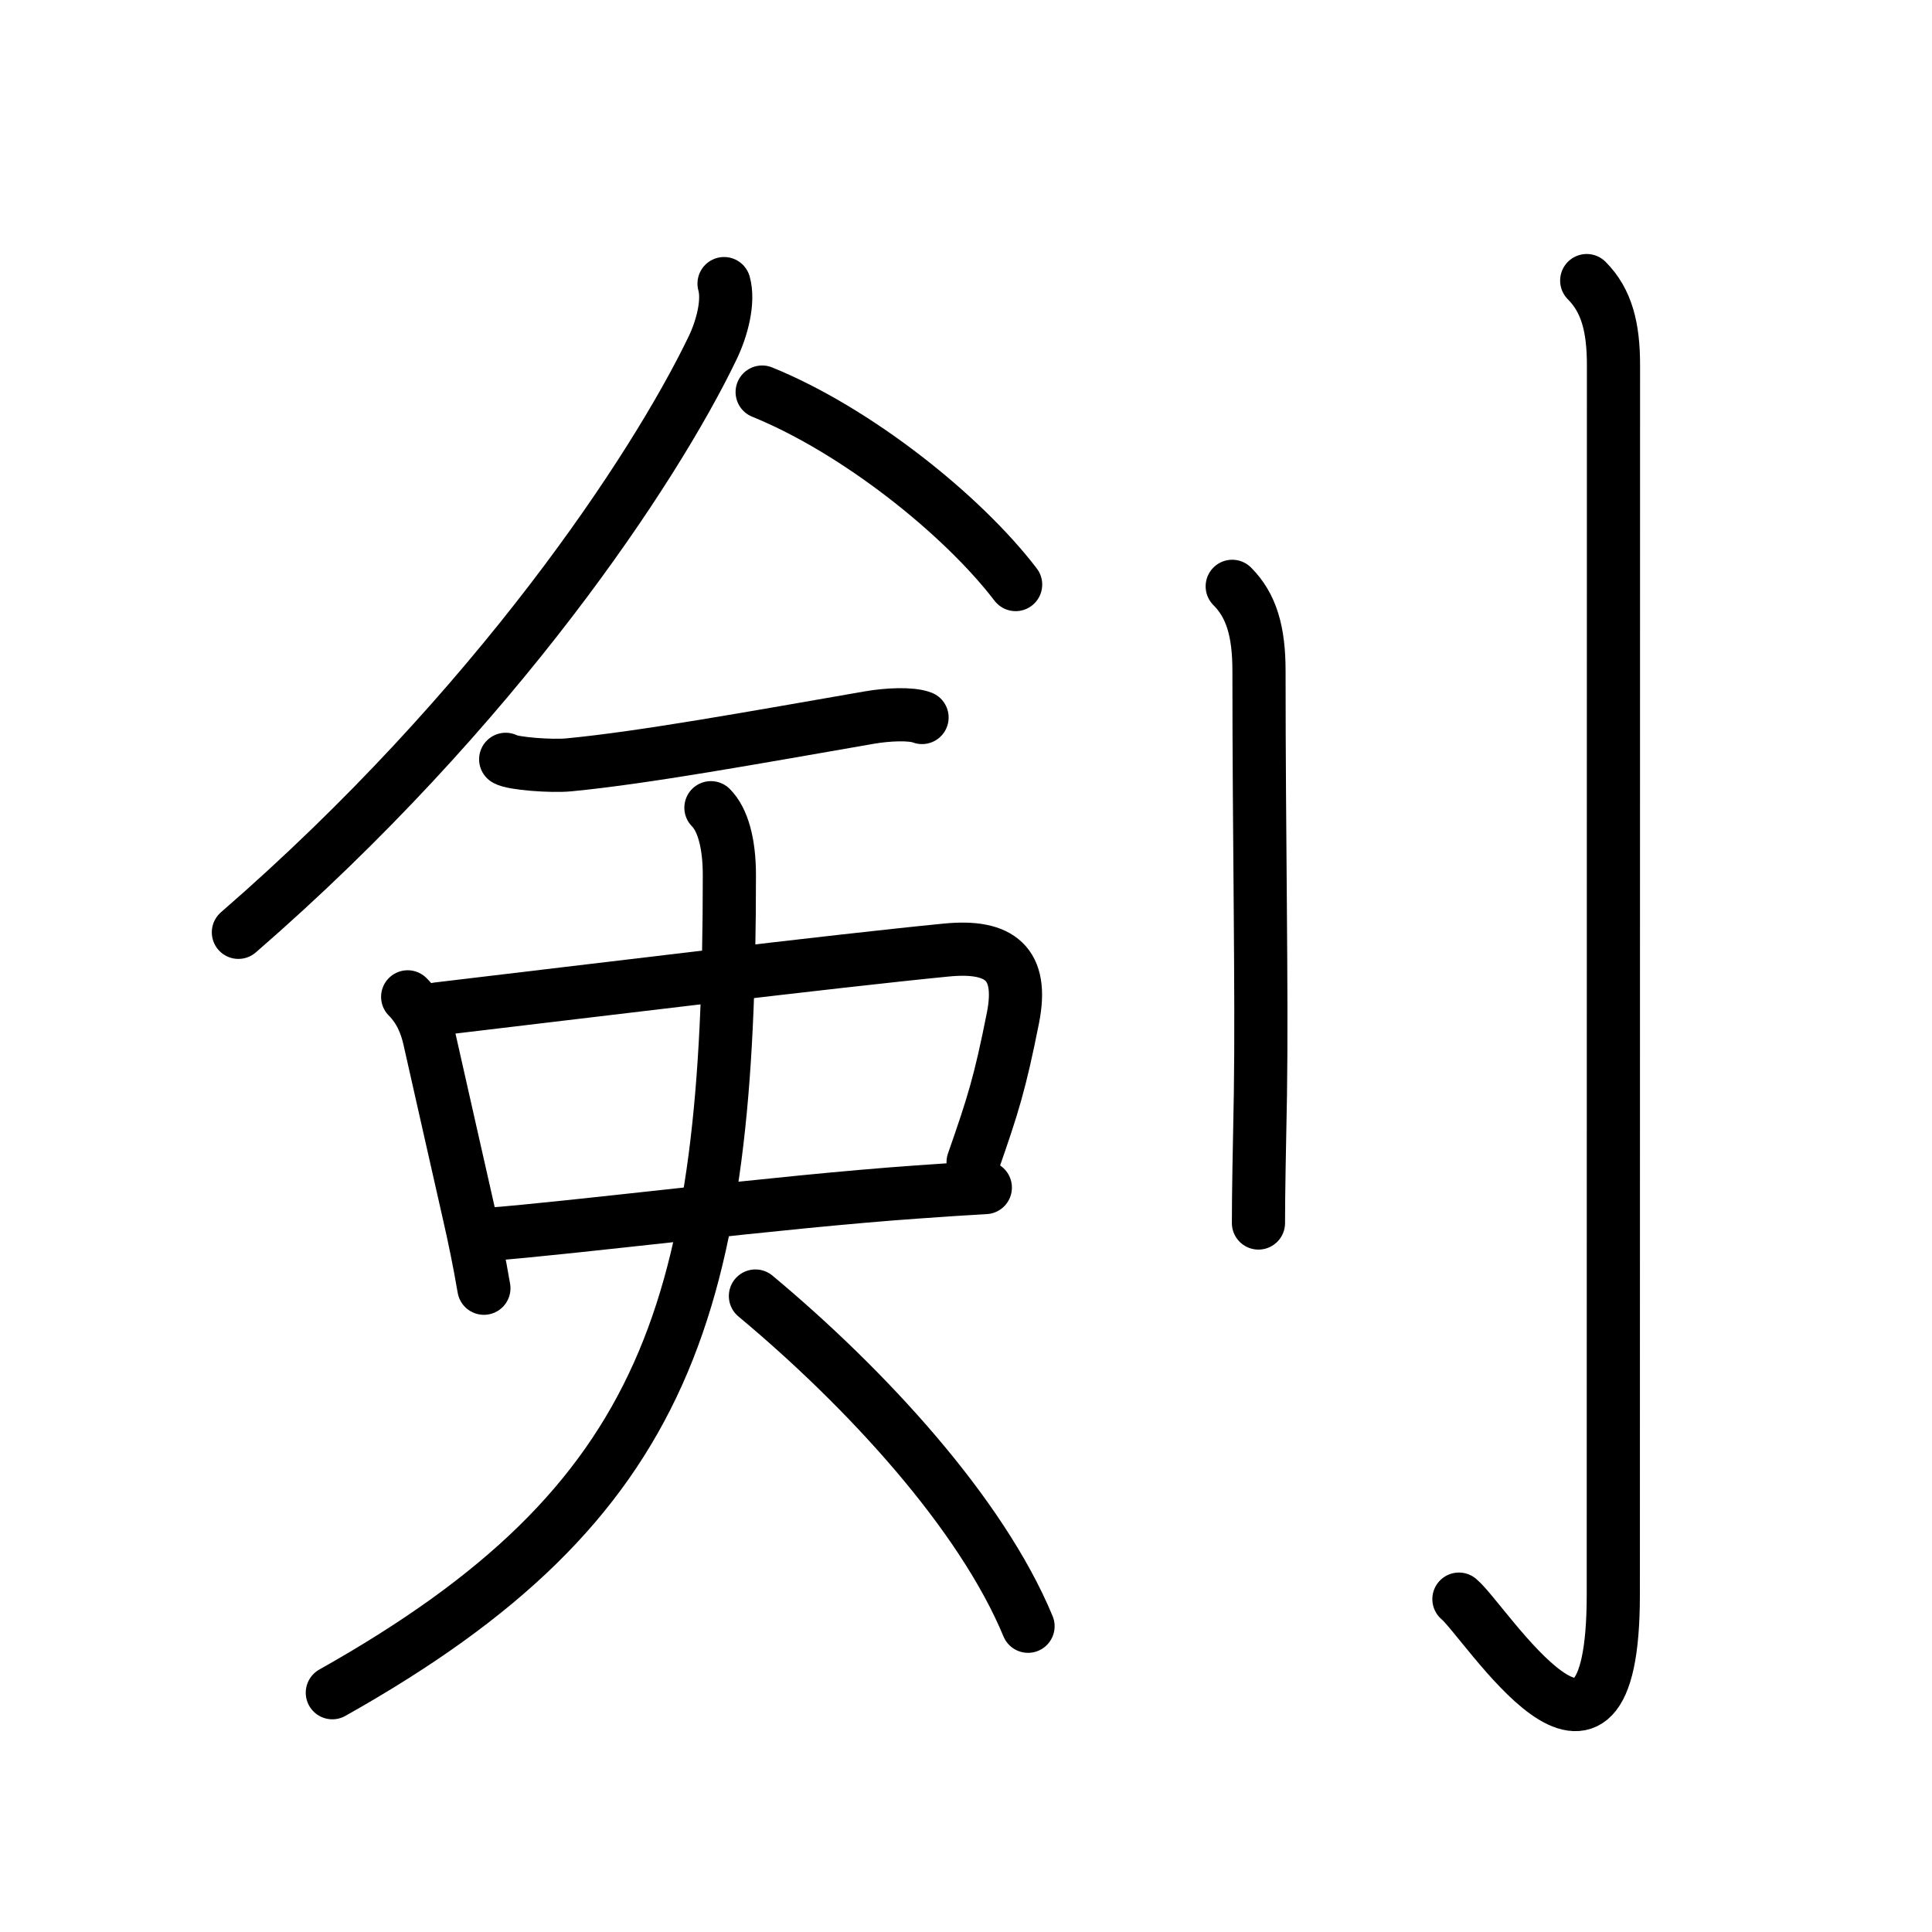 <svg xmlns="http://www.w3.org/2000/svg" width="109" height="109" viewBox="0 0 109 109"><g xmlns:kvg="http://kanjivg.tagaini.net" id="kvg:StrokePaths_05263" style="fill:none;stroke:#000000;stroke-width:3;stroke-linecap:round;stroke-linejoin:round;"><g id="kvg:05263" kvg:element="&#21091;"><g id="kvg:05263-g1" kvg:element="&#20681;" kvg:partial="true" kvg:position="left" kvg:phon="&#20681;V"><g id="kvg:05263-g2" kvg:element="&#20154;" kvg:variant="true" kvg:position="top"><path id="kvg:05263-s1" kvg:type="&#12754;" d="M40.85,16c0.28,1-0.1,2.51-0.66,3.66c-3.24,6.73-12.19,20.32-26.74,32.94"/><path id="kvg:05263-s2" kvg:type="&#12756;/&#12751;" d="M43,22.12c5.32,2.16,11.29,6.92,14.3,10.86"/></g><g id="kvg:05263-g3" kvg:position="bottom"><g id="kvg:05263-g4" kvg:element="&#19968;"><path id="kvg:05263-s3" kvg:type="&#12752;" d="M28.53,42.84c0.37,0.24,2.59,0.41,3.58,0.31c4.26-0.41,10.39-1.53,16.96-2.67c0.99-0.17,2.33-0.24,2.95,0"/></g><g id="kvg:05263-g5" kvg:element="&#21475;"><path id="kvg:05263-s4" kvg:type="&#12753;" d="M23,56.24c0.75,0.75,1.06,1.65,1.22,2.34c1.03,4.54,1.35,6.01,2.23,9.87c0.3,1.31,0.59,2.7,0.85,4.23"/><path id="kvg:05263-s5" kvg:type="&#12757;b" d="M24.7,56.92c8.53-1.01,22.25-2.69,28.69-3.32c3.05-0.3,4.36,0.78,3.76,3.82c-0.74,3.72-1.12,4.91-2.25,8.15"/><path id="kvg:05263-s6" kvg:type="&#12752;b" d="M27.44,69.65c4.93-0.37,16.43-1.85,24.31-2.4c1.42-0.1,2.72-0.19,3.84-0.25"/></g><g id="kvg:05263-g6" kvg:element="&#20154;"><path id="kvg:05263-s7" kvg:type="&#12754;" d="M40.11,45.57c0.66,0.66,1.04,1.98,1.04,3.8c0,24.28-3.27,35.38-22.4,46.13"/><path id="kvg:05263-s8" kvg:type="&#12756;/&#12751;" d="M42.62,73.12C48.87,78.33,55.36,85.38,58,91.75"/></g></g></g><g id="kvg:05263-g7" kvg:element="&#20994;" kvg:variant="true" kvg:original="&#20992;" kvg:position="right" kvg:radical="general"><path id="kvg:05263-s9" kvg:type="&#12753;" d="M69.52,33.08c1.08,1.08,1.51,2.54,1.51,4.77c0,9.6,0.17,17.92,0.08,23.9C71.05,64.84,71,67.31,71,69"/><path id="kvg:05263-s10" kvg:type="&#12762;" d="M89.52,15.83c1.14,1.14,1.51,2.67,1.51,4.77c0,14.56-0.01,64.41-0.01,69.37c0,13.14-7.21,1.5-8.71,0.25"/></g></g></g></svg>